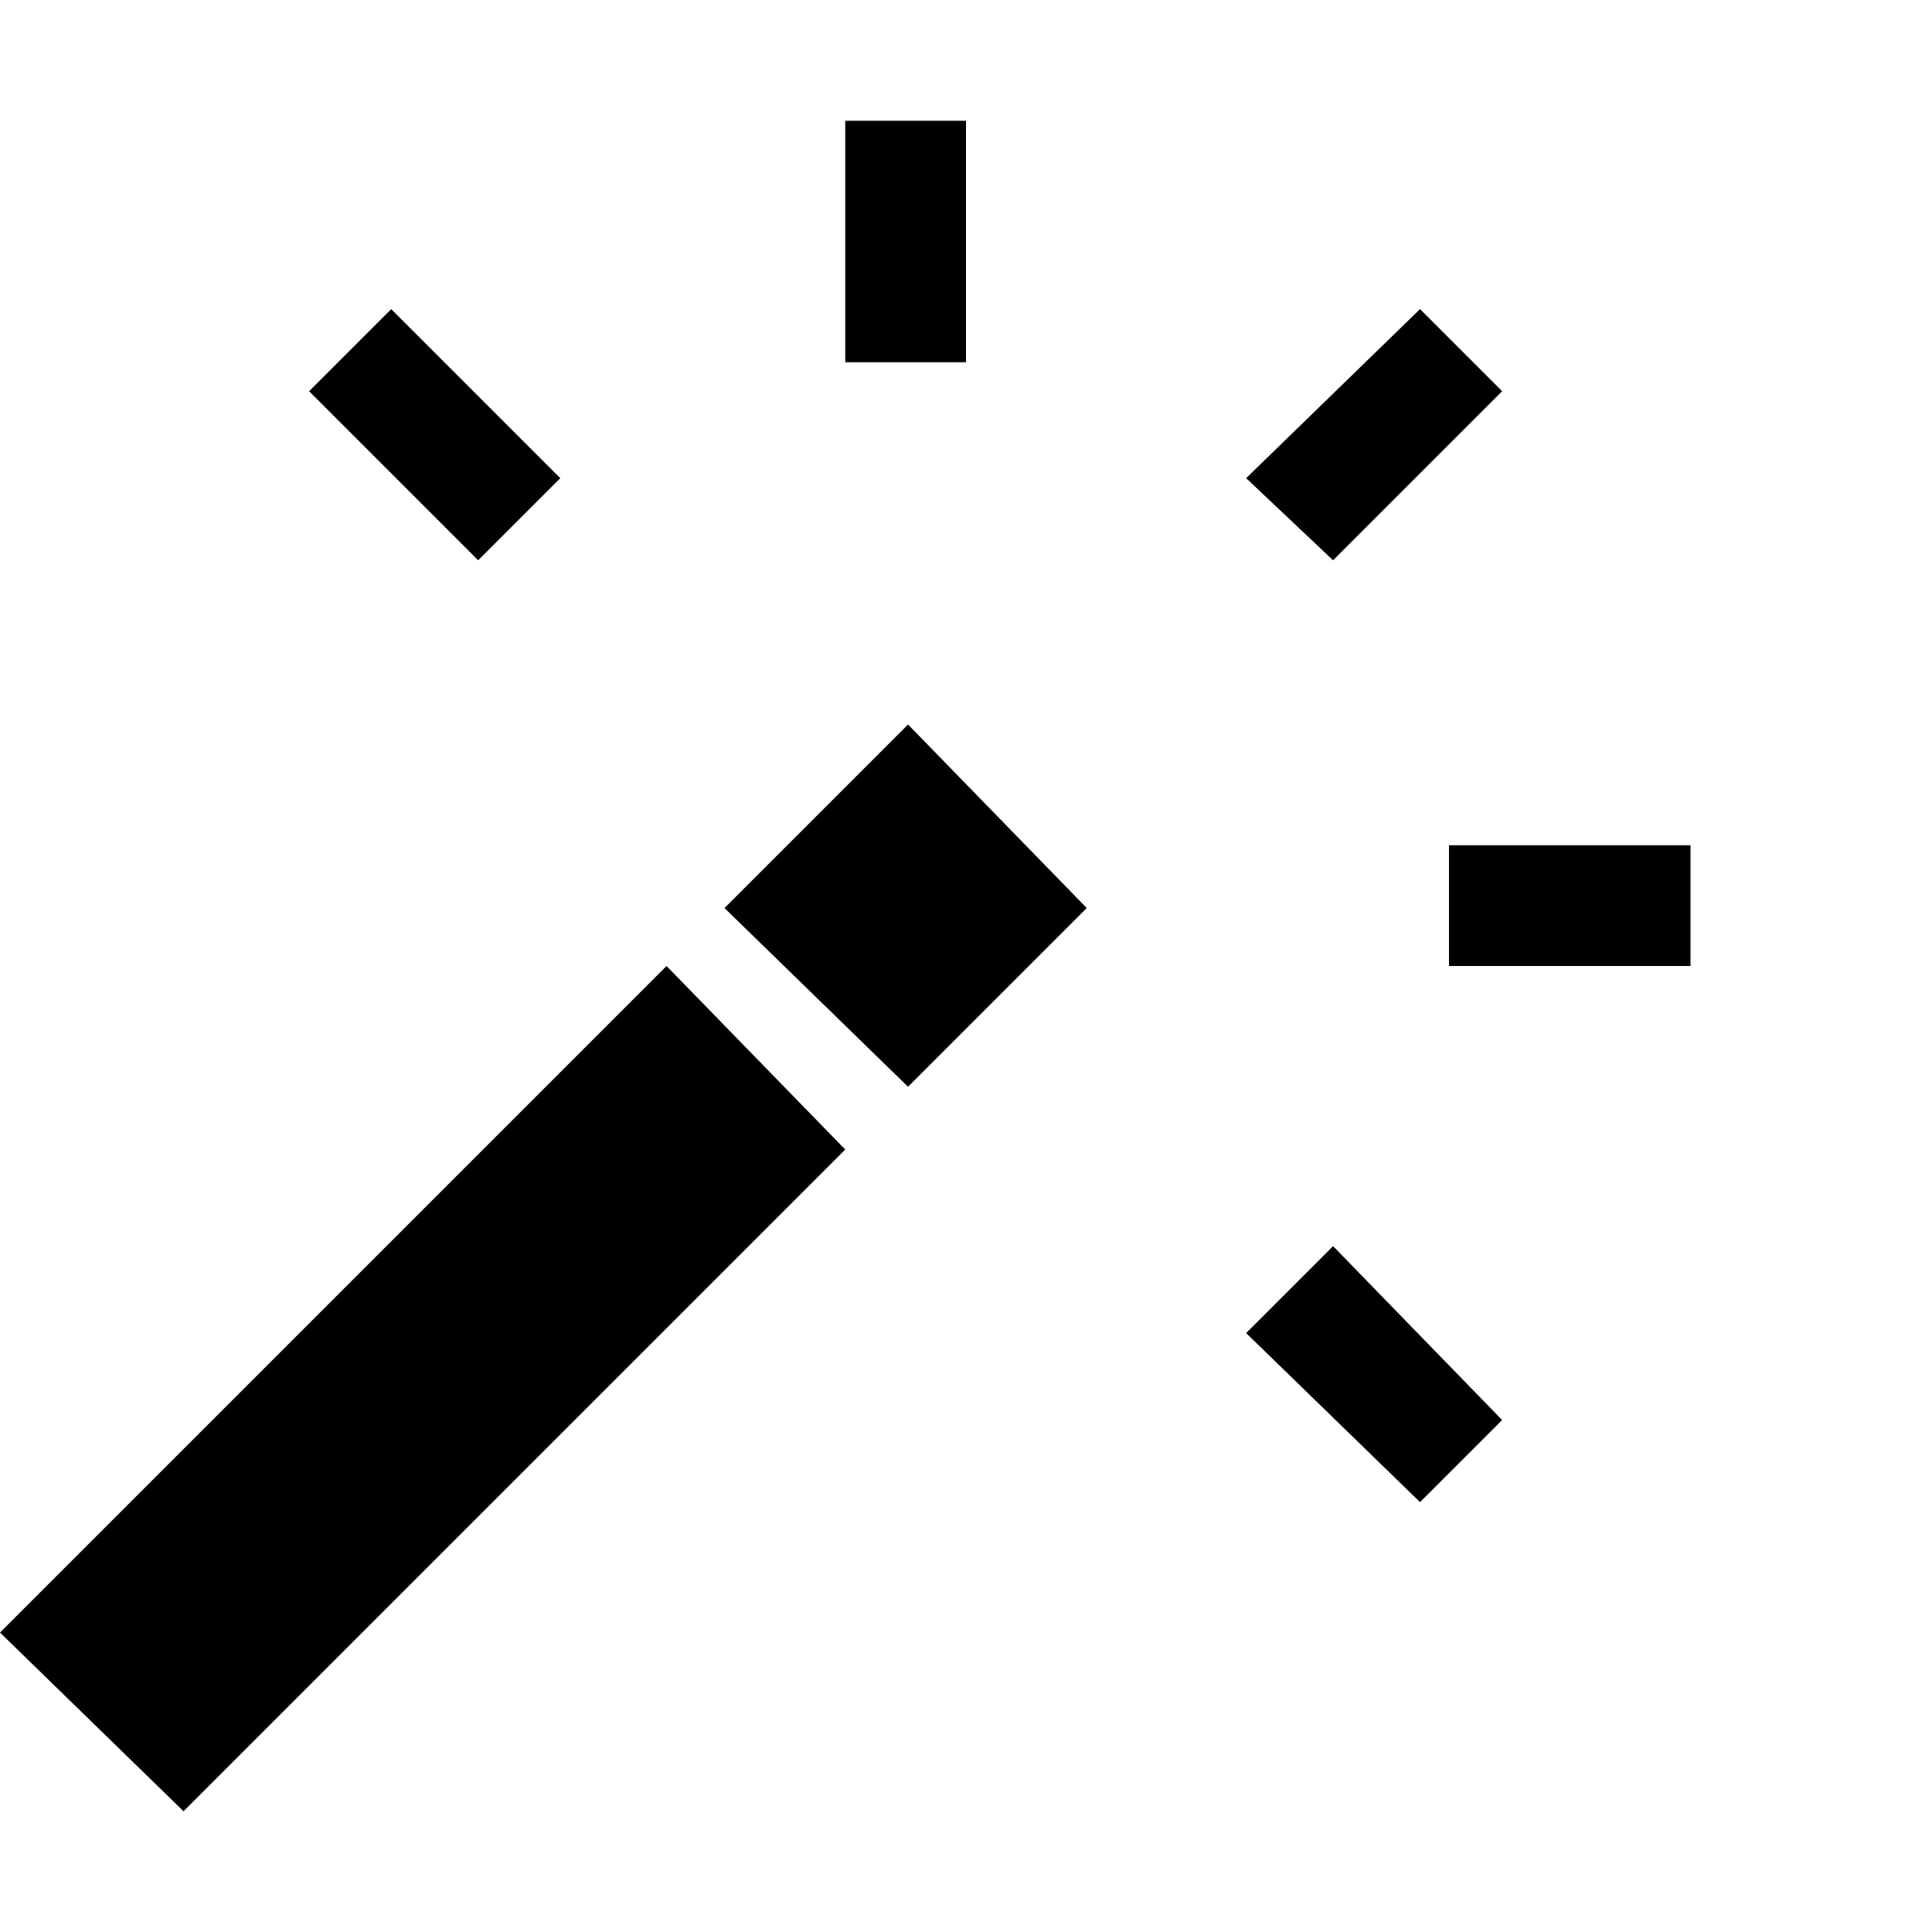 <?xml version="1.0"?><svg fill="currentColor" xmlns="http://www.w3.org/2000/svg" width="40" height="40" viewBox="0 0 40 40"><path d="m15 18.8l3.8-3.8 3.7 3.8-3.7 3.7z m-15 15l13.8-13.8 3.7 3.8-13.7 13.7z m17.5-26.3v-5h2.5v5h-2.5z m13.6 0.6l-3.5 3.5-1.8-1.7 3.6-3.5z m-21.2 3.5l-3.5-3.5 1.7-1.7 3.5 3.5z m19.5 19.5l-3.6-3.5 1.8-1.8 3.5 3.6z m0.6-11.1v-2.5h5v2.5h-5z"></path></svg>
